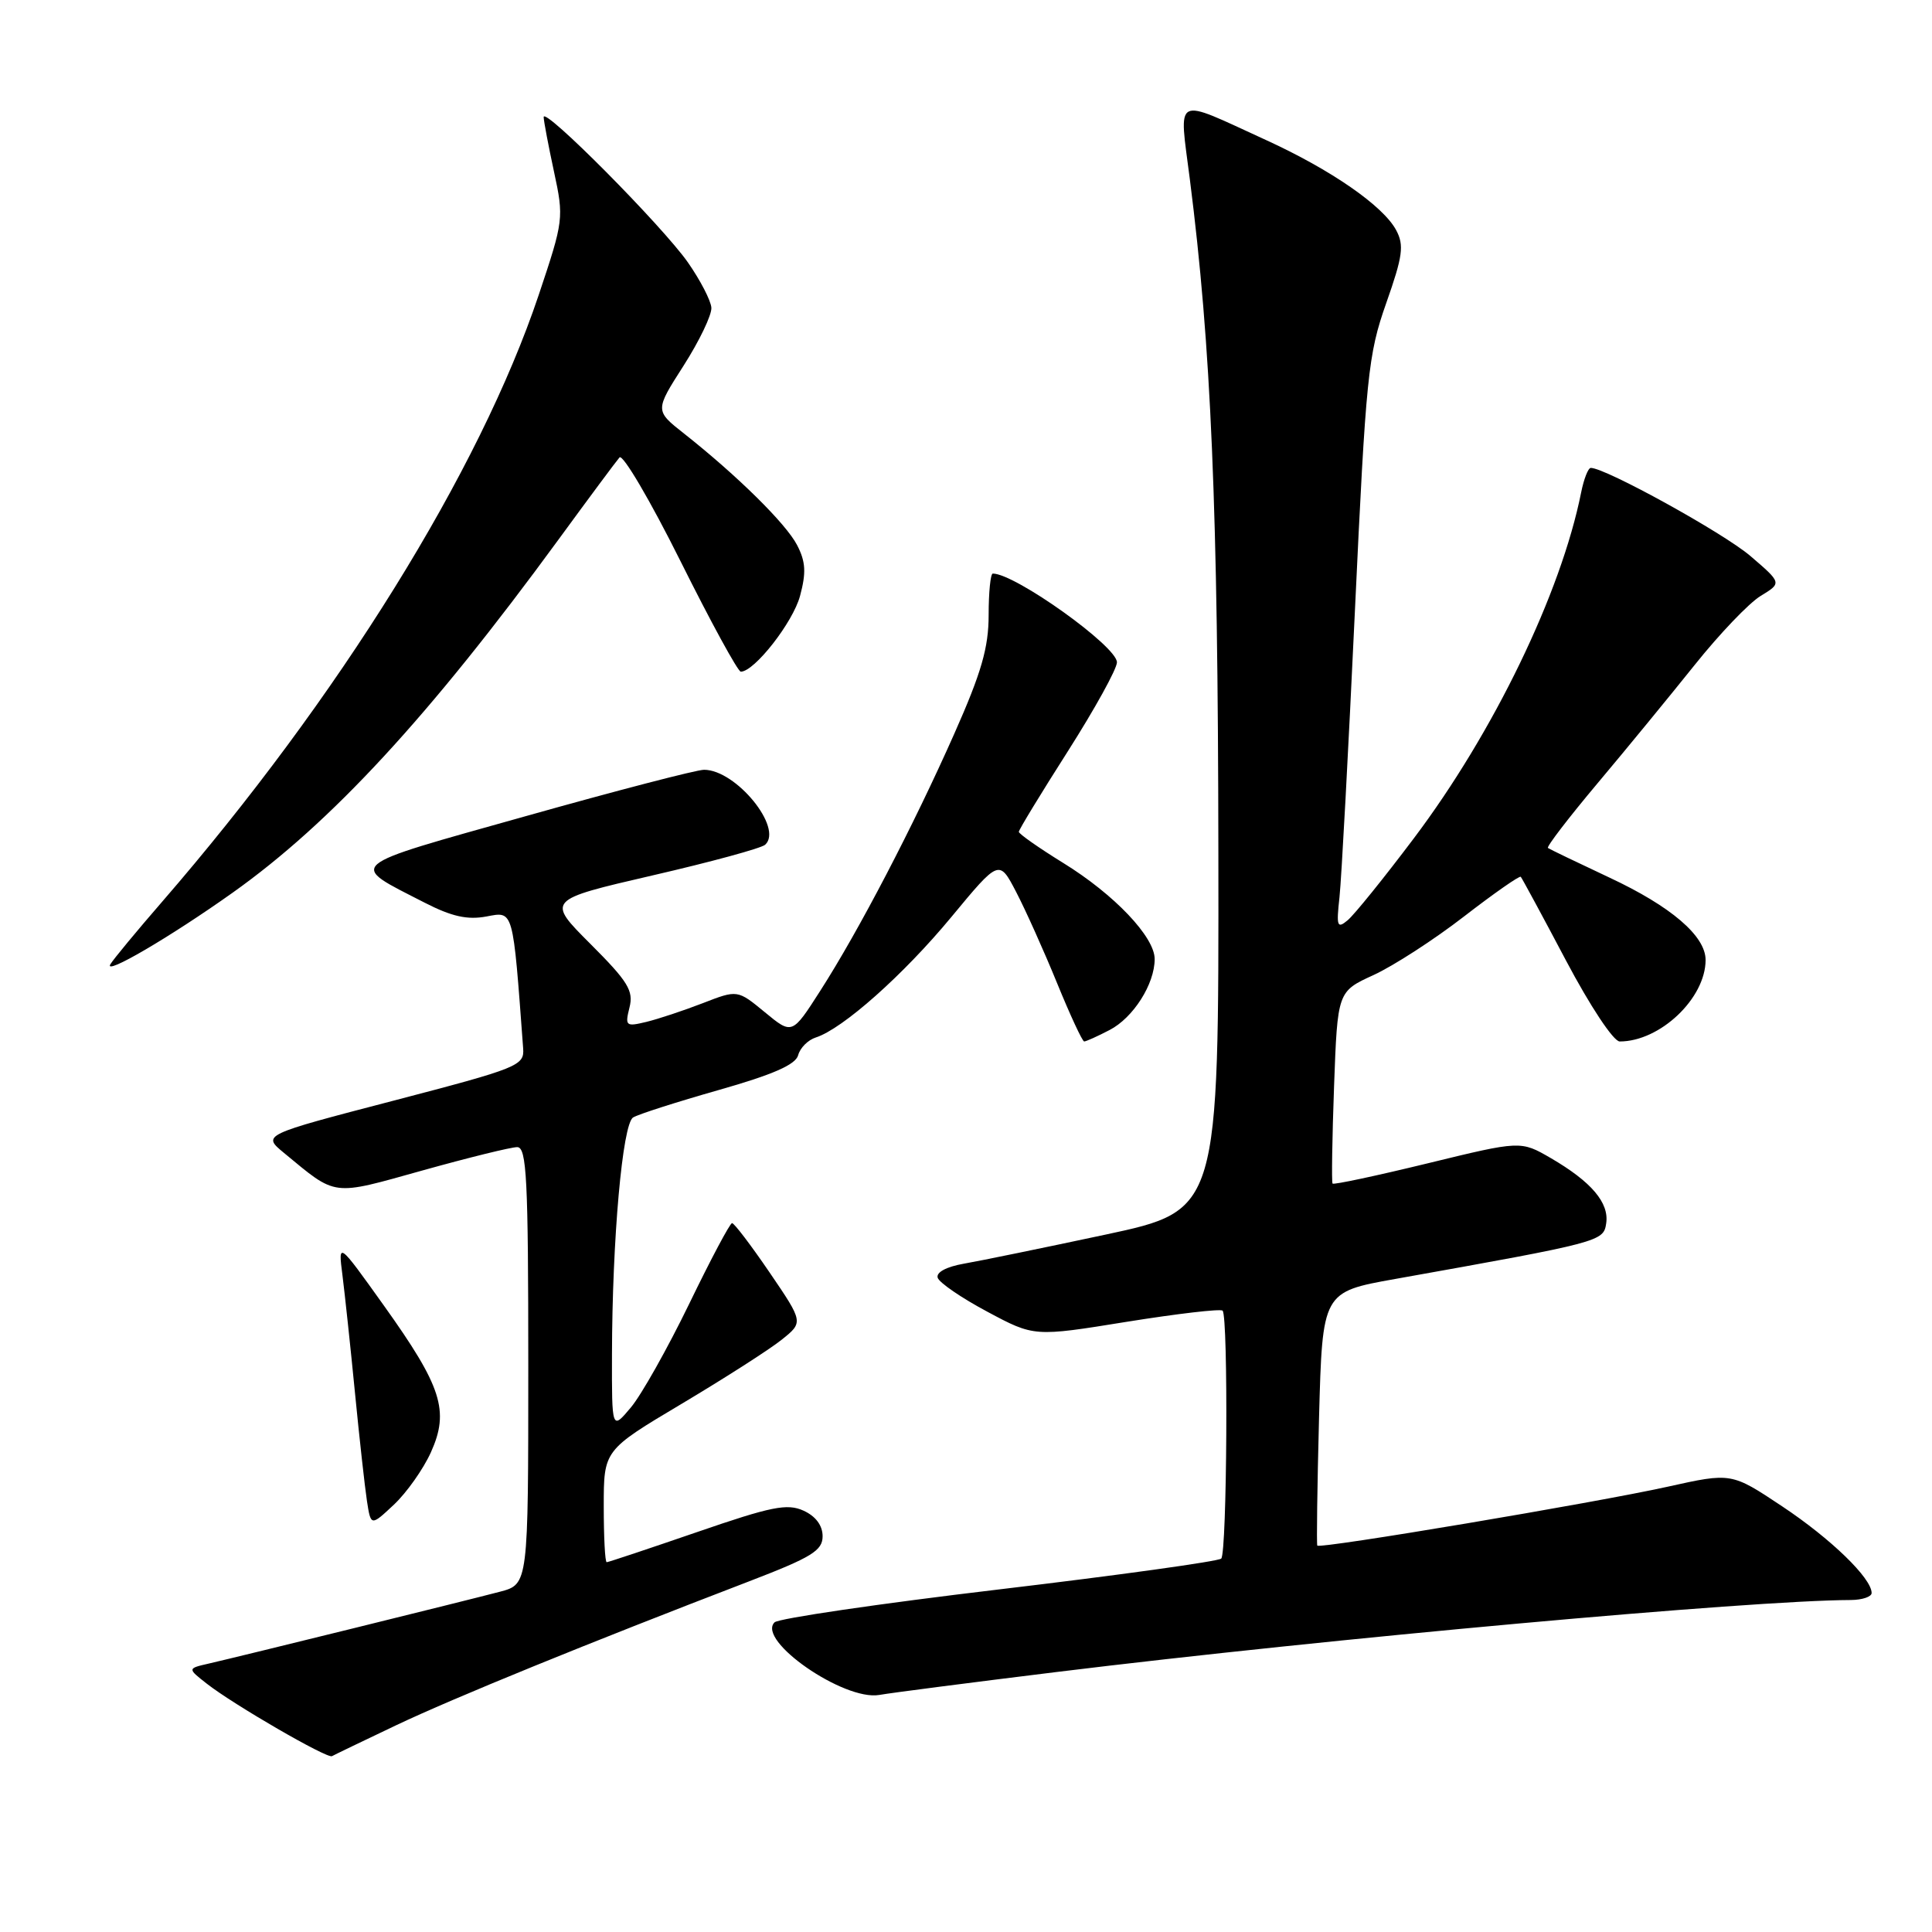 <?xml version="1.0" encoding="UTF-8" standalone="no"?>
<!DOCTYPE svg PUBLIC "-//W3C//DTD SVG 1.1//EN" "http://www.w3.org/Graphics/SVG/1.1/DTD/svg11.dtd" >
<svg xmlns="http://www.w3.org/2000/svg" xmlns:xlink="http://www.w3.org/1999/xlink" version="1.1" viewBox="0 0 256 256">
 <g >
 <path fill="currentColor"
d=" M 52.50 228.60 C 60.11 224.99 77.95 217.71 99.25 209.54 C 107.56 206.35 109.00 205.46 109.00 203.56 C 109.00 202.13 108.08 200.90 106.47 200.17 C 104.31 199.19 102.22 199.61 92.36 203.01 C 85.99 205.20 80.60 207.00 80.39 207.00 C 80.17 207.00 80.00 203.66 80.00 199.58 C 80.00 192.16 80.00 192.16 90.31 186.02 C 95.98 182.64 101.94 178.83 103.55 177.54 C 106.47 175.21 106.47 175.21 101.99 168.63 C 99.52 165.01 97.28 162.06 97.00 162.07 C 96.72 162.08 94.16 166.90 91.31 172.79 C 88.45 178.68 84.98 184.85 83.59 186.50 C 81.07 189.50 81.07 189.50 81.09 179.50 C 81.12 164.19 82.48 148.94 83.89 148.07 C 84.56 147.65 89.66 146.02 95.21 144.44 C 102.43 142.39 105.43 141.07 105.76 139.82 C 106.01 138.86 107.06 137.80 108.10 137.47 C 111.65 136.34 119.71 129.18 126.05 121.52 C 132.39 113.86 132.39 113.86 134.64 118.18 C 135.88 120.56 138.32 125.99 140.06 130.25 C 141.80 134.51 143.42 138.00 143.66 138.00 C 143.90 138.00 145.42 137.32 147.03 136.48 C 150.16 134.86 153.00 130.40 153.00 127.08 C 153.00 124.15 147.65 118.52 140.89 114.35 C 137.65 112.35 135.00 110.49 135.00 110.22 C 135.00 109.95 137.93 105.14 141.50 99.54 C 145.07 93.93 148.00 88.63 148.00 87.76 C 148.00 85.64 134.51 76.00 131.55 76.00 C 131.25 76.00 131.00 78.47 131.00 81.48 C 131.00 85.81 130.05 89.11 126.45 97.22 C 121.02 109.46 113.80 123.32 108.68 131.30 C 104.96 137.11 104.96 137.11 101.34 134.12 C 97.72 131.14 97.72 131.14 93.11 132.93 C 90.57 133.91 87.21 135.03 85.63 135.41 C 82.93 136.06 82.80 135.95 83.41 133.50 C 83.97 131.28 83.22 130.06 78.24 125.08 C 72.41 119.25 72.41 119.25 86.45 116.00 C 94.18 114.22 100.90 112.39 101.39 111.93 C 103.81 109.71 97.52 102.00 93.29 102.00 C 92.30 102.00 81.65 104.77 69.61 108.16 C 45.35 114.98 46.06 114.37 56.29 119.62 C 59.86 121.45 61.94 121.91 64.45 121.44 C 68.08 120.76 67.94 120.28 69.32 138.91 C 69.49 141.21 68.73 141.51 52.12 145.85 C 34.74 150.38 34.74 150.38 37.62 152.76 C 44.68 158.59 43.85 158.48 55.99 155.09 C 62.08 153.39 67.72 152.00 68.53 152.00 C 69.79 152.00 70.00 156.16 70.00 180.96 C 70.00 209.92 70.00 209.92 66.25 210.91 C 61.93 212.05 31.90 219.46 27.67 220.43 C 24.83 221.08 24.83 221.08 27.38 223.08 C 30.90 225.85 43.37 233.07 43.99 232.70 C 44.27 232.54 48.10 230.69 52.50 228.60 Z  M 140.00 221.55 C 176.13 217.11 231.93 212.05 245.25 212.01 C 246.76 212.00 248.00 211.58 248.00 211.08 C 248.00 209.12 242.60 203.89 236.15 199.60 C 229.42 195.12 229.42 195.12 220.96 197.00 C 211.34 199.13 174.88 205.26 174.55 204.80 C 174.44 204.64 174.54 197.01 174.78 187.85 C 175.23 171.19 175.23 171.19 184.87 169.47 C 212.14 164.60 212.48 164.51 212.83 162.09 C 213.23 159.37 210.87 156.59 205.50 153.46 C 201.50 151.14 201.50 151.14 189.16 154.15 C 182.38 155.80 176.71 157.01 176.57 156.83 C 176.43 156.65 176.52 150.85 176.77 143.94 C 177.23 131.38 177.23 131.38 182.02 129.19 C 184.65 127.98 190.05 124.49 194.00 121.43 C 197.96 118.37 201.34 116.01 201.51 116.18 C 201.67 116.36 204.37 121.34 207.49 127.25 C 210.71 133.34 213.80 138.00 214.62 138.00 C 219.97 138.00 226.00 132.28 226.00 127.20 C 226.00 124.02 221.42 120.10 213.25 116.28 C 208.99 114.28 205.33 112.52 205.11 112.36 C 204.90 112.20 207.86 108.34 211.69 103.78 C 215.52 99.23 221.31 92.16 224.57 88.09 C 227.83 84.01 231.75 79.90 233.30 78.96 C 236.11 77.25 236.11 77.25 231.92 73.66 C 228.36 70.62 212.75 62.00 210.79 62.00 C 210.44 62.00 209.87 63.46 209.51 65.25 C 206.85 78.57 197.92 97.04 187.35 111.07 C 183.39 116.33 179.44 121.22 178.57 121.94 C 177.18 123.10 177.06 122.75 177.49 118.87 C 177.75 116.47 178.67 99.43 179.53 81.00 C 181.00 49.75 181.27 47.01 183.68 40.17 C 185.88 33.93 186.07 32.50 185.00 30.50 C 183.28 27.28 176.38 22.50 167.74 18.55 C 155.35 12.88 156.22 12.43 157.66 23.75 C 160.49 45.95 161.39 67.13 161.44 112.94 C 161.50 160.38 161.50 160.38 146.50 163.59 C 138.25 165.35 129.78 167.09 127.69 167.45 C 125.41 167.85 124.02 168.59 124.25 169.31 C 124.45 169.96 127.41 171.99 130.83 173.81 C 137.03 177.13 137.03 177.13 149.27 175.15 C 156.00 174.07 161.72 173.40 162.00 173.67 C 162.77 174.43 162.59 205.74 161.82 206.52 C 161.44 206.89 148.18 208.73 132.35 210.61 C 116.53 212.49 103.15 214.45 102.63 214.97 C 100.23 217.37 111.81 225.39 116.50 224.59 C 118.15 224.30 128.72 222.94 140.00 221.55 Z  M 57.10 192.43 C 59.57 186.95 58.54 183.73 50.87 173.00 C 44.80 164.50 44.80 164.50 45.38 169.00 C 45.69 171.47 46.44 178.45 47.03 184.50 C 47.62 190.55 48.34 197.02 48.62 198.87 C 49.14 202.24 49.14 202.24 52.20 199.37 C 53.88 197.79 56.09 194.67 57.10 192.43 Z  M 30.82 118.29 C 43.88 109.01 56.88 94.92 74.00 71.50 C 78.02 66.00 81.66 61.10 82.09 60.61 C 82.52 60.13 86.16 66.31 90.17 74.36 C 94.18 82.41 97.78 89.00 98.16 89.00 C 99.96 89.00 105.07 82.47 106.01 78.96 C 106.84 75.88 106.76 74.43 105.62 72.23 C 104.16 69.40 97.68 63.01 90.64 57.45 C 86.77 54.40 86.77 54.40 90.58 48.45 C 92.67 45.18 94.33 41.72 94.26 40.77 C 94.19 39.82 92.79 37.12 91.15 34.77 C 87.76 29.93 71.98 14.03 72.04 15.52 C 72.05 16.06 72.67 19.32 73.41 22.76 C 74.73 28.89 74.69 29.21 71.38 39.09 C 63.56 62.39 44.86 92.51 21.47 119.50 C 18.13 123.35 15.05 127.07 14.63 127.76 C 13.66 129.37 22.59 124.14 30.82 118.29 Z "/>
</g>
</svg>